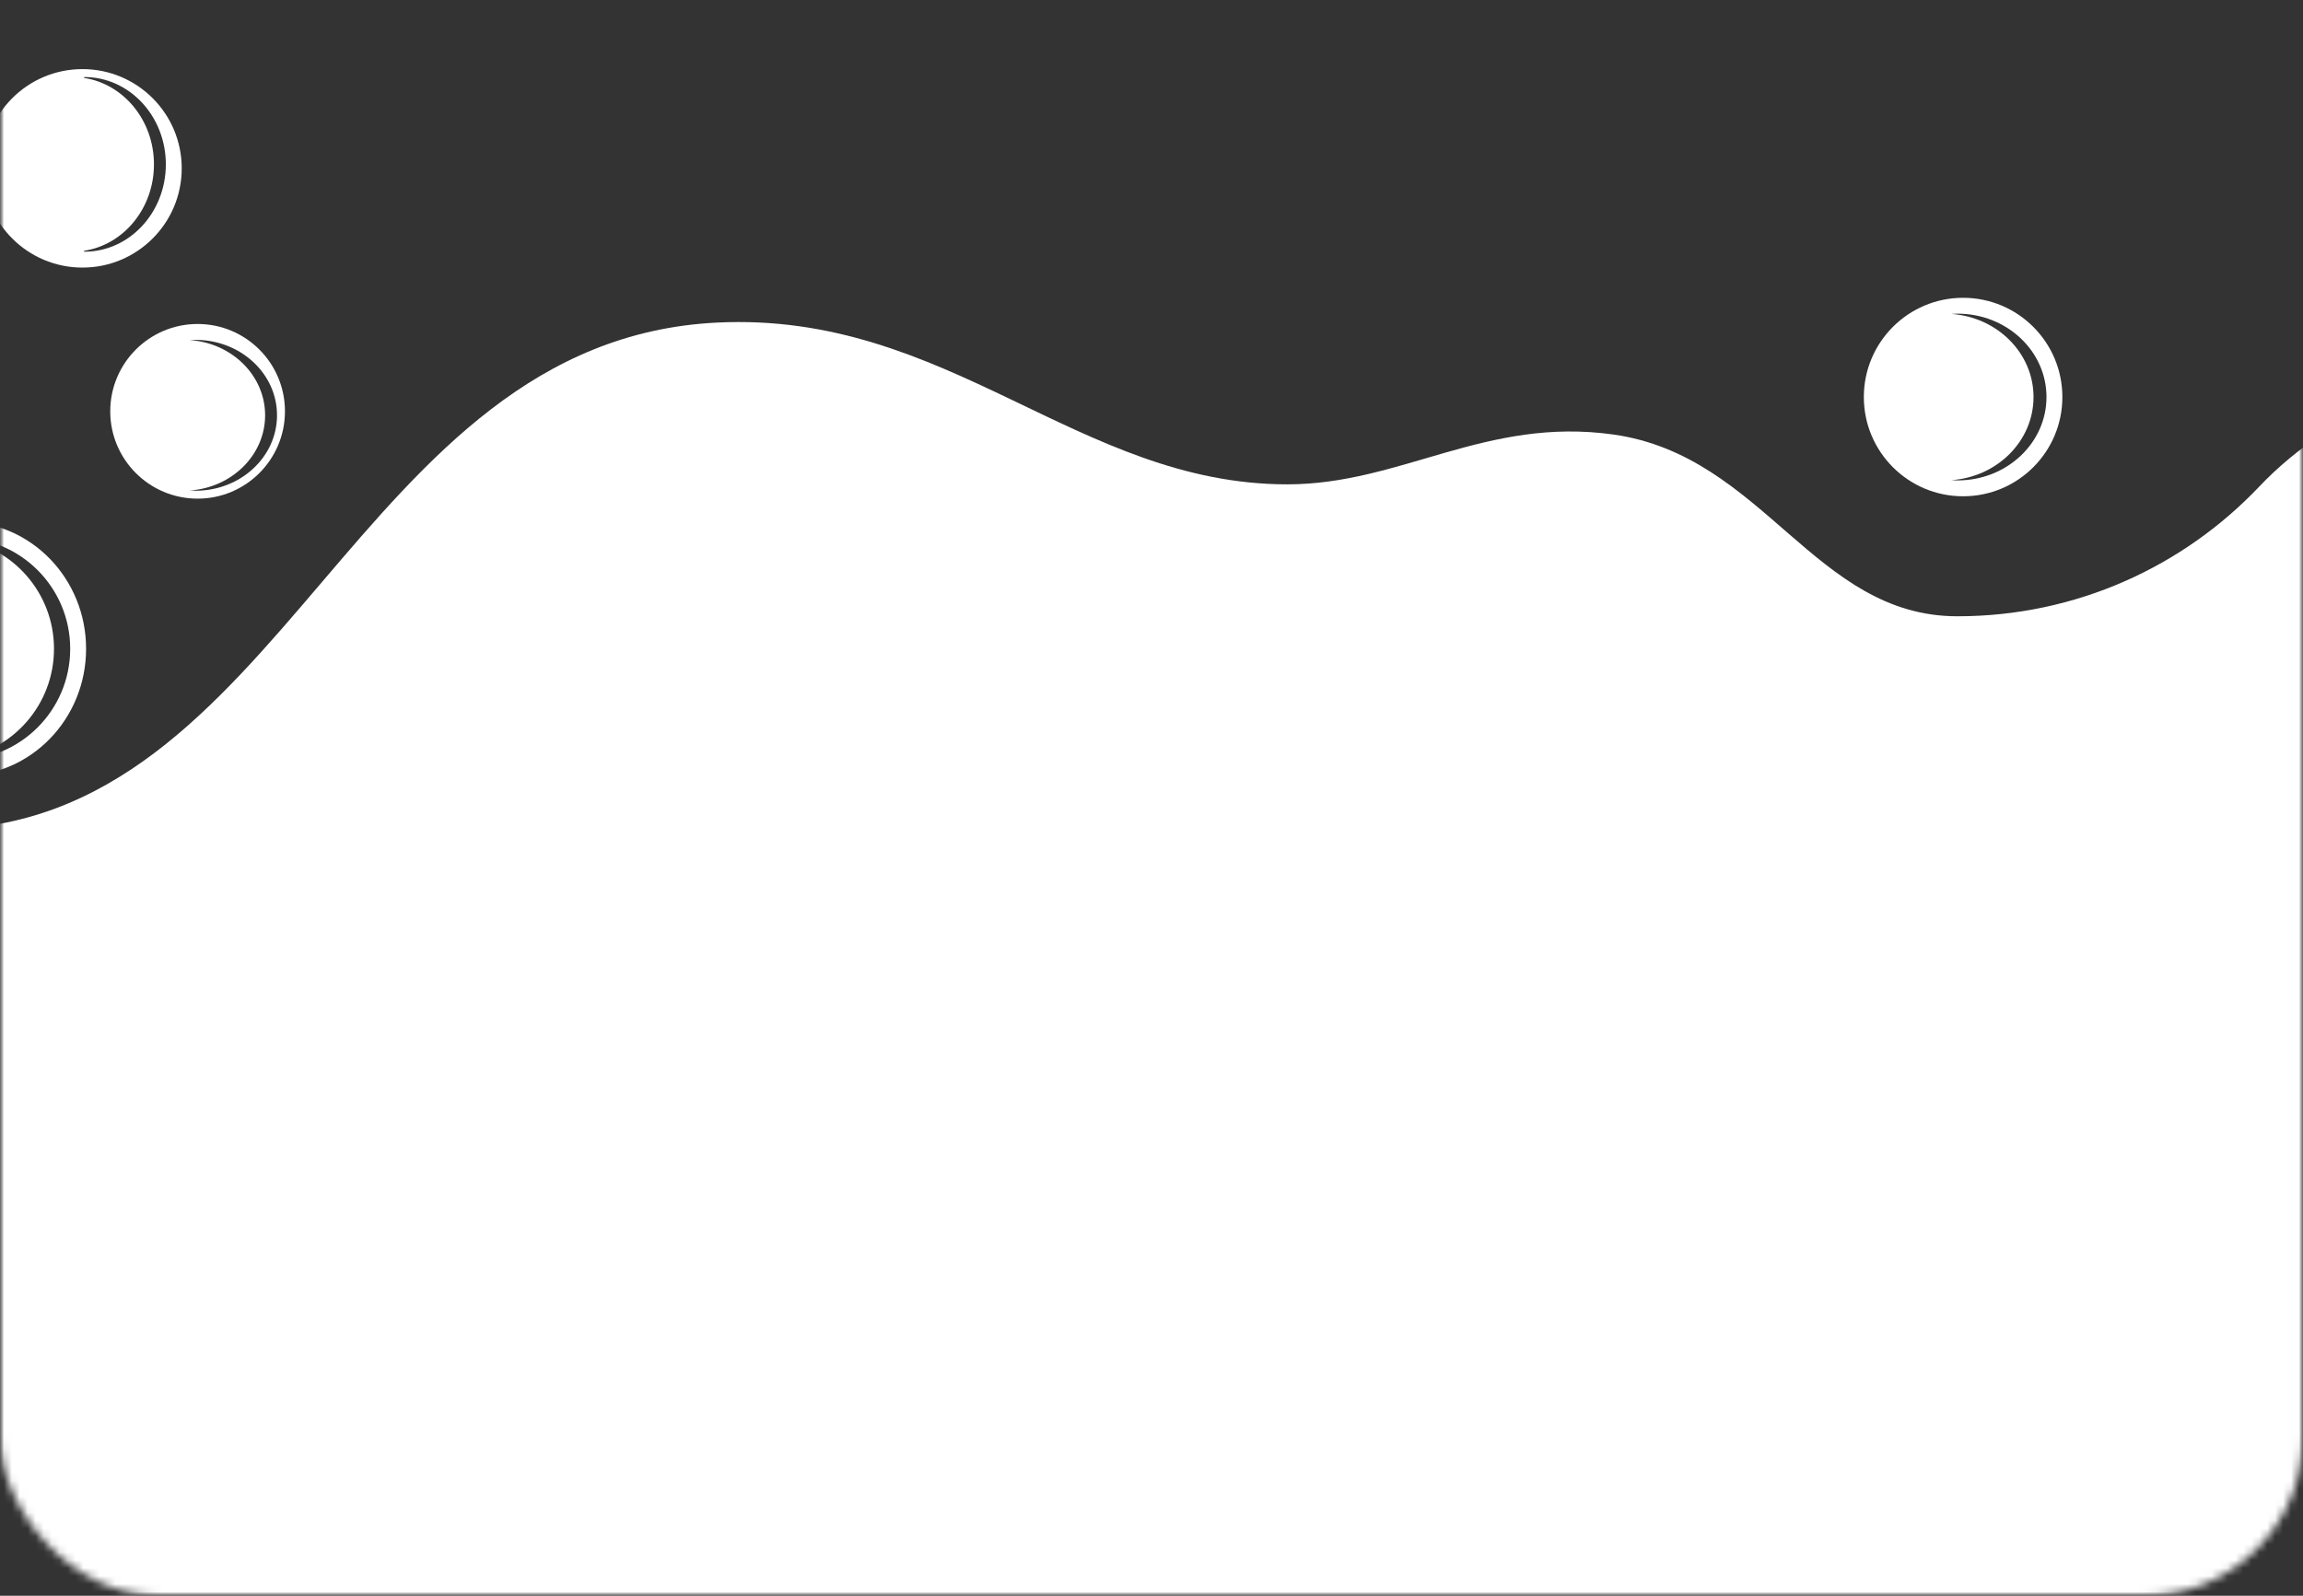 <svg width="290" height="201" viewBox="0 0 290 201" fill="none" xmlns="http://www.w3.org/2000/svg">
<rect x="0" y="0" width="290" height="201" fill="#333333" stroke="none"/>
<mask id="mask0_197_655" style="mask-type:alpha" maskUnits="userSpaceOnUse" x="0" y="0" width="290" height="201">
<rect width="290" height="201" fill="#D9D9D9"/>
</mask>
<g mask="url(#mask0_197_655)">
<mask id="mask1_197_655" style="mask-type:alpha" maskUnits="userSpaceOnUse" x="0" y="-77" width="290" height="278">
<rect y="-77" width="290" height="278" rx="20" fill="#D9D9D9"/>
</mask>
<g mask="url(#mask1_197_655)">
<path d="M344.896 50.775C337.171 50.775 329.67 49.824 322.502 48.032C309.391 44.754 293.804 51.468 284.505 61.275C274.956 71.345 261.452 77.625 246.479 77.625C228.483 77.625 222.113 57.405 203.17 54.732C187.105 52.465 176.415 61.007 162.103 61.007C135.749 61.007 119.385 39.178 90.258 40.633C44.578 42.914 35.878 104.475 -7.928 104.475C-10.813 104.475 -13.671 104.361 -16.498 104.137C-32.085 102.903 -47.838 115.401 -42.975 130.261C-16.677 210.615 58.899 268.662 148.039 268.662C259.029 268.662 349 178.691 349 67.701C349 63.124 348.837 58.588 348.533 54.09C348.406 52.198 346.792 50.775 344.896 50.775Z" fill="white"/>
<path d="M329.469 101.687C326.464 101.687 323.95 103.96 323.541 106.937C311.15 197.152 235.124 267.071 142.199 269.937C144.163 269.996 146.132 270.038 148.107 270.038C243.276 270.038 322.009 199.721 335.209 108.207C335.709 104.738 332.974 101.687 329.469 101.687Z" fill="white"/>
<path d="M-4.66 65.719C3.901 65.719 10.84 72.882 10.84 81.719C10.84 90.554 3.902 97.719 -4.66 97.719C-13.222 97.719 -20.16 90.557 -20.16 81.719C-20.16 72.882 -13.222 65.719 -4.66 65.719ZM-5.14 67.72C-5.231 67.72 -5.235 67.859 -5.144 67.873C1.611 68.86 6.799 74.68 6.799 81.72C6.799 88.76 1.611 94.58 -5.144 95.567C-5.235 95.58 -5.232 95.72 -5.14 95.72C2.581 95.72 8.84 89.452 8.84 81.72C8.84 73.988 2.581 67.72 -5.14 67.72Z" fill="white"/>
<path d="M24.885 40.808C30.959 40.808 35.883 45.731 35.883 51.81C35.883 57.885 30.959 62.808 24.885 62.808C18.81 62.808 13.883 57.885 13.883 51.81C13.883 45.736 18.806 40.808 24.885 40.808ZM24.632 42.808C24.379 42.808 24.131 42.817 23.883 42.835C29.194 43.189 33.385 47.294 33.385 52.308C33.385 57.322 29.194 61.427 23.883 61.781C24.131 61.799 24.379 61.808 24.632 61.808C30.295 61.808 34.883 57.557 34.883 52.308C34.888 47.059 30.295 42.808 24.632 42.808Z" fill="white"/>
<path d="M10.383 8.704C17.286 8.704 22.883 14.3 22.883 21.204C22.883 28.107 17.286 33.704 10.383 33.704C3.479 33.704 -2.117 28.107 -2.117 21.204C-2.117 14.3 3.479 8.704 10.383 8.704ZM10.631 9.704C10.557 9.704 10.555 9.811 10.627 9.823C15.582 10.597 19.387 15.174 19.387 20.704C19.387 26.233 15.582 30.811 10.627 31.584C10.555 31.596 10.557 31.704 10.631 31.704C16.291 31.704 20.883 26.781 20.883 20.704C20.883 14.626 16.291 9.704 10.631 9.704Z" fill="white"/>
<path d="M247.199 37.51C254.103 37.51 259.699 43.107 259.699 50.01C259.699 56.914 254.103 62.51 247.199 62.51C240.296 62.51 234.699 56.914 234.699 50.01C234.699 43.107 240.296 37.51 247.199 37.51ZM246.516 39.51C246.241 39.51 245.97 39.522 245.699 39.541C251.495 39.932 256.067 44.471 256.067 50.01C256.067 55.55 251.495 60.088 245.699 60.479C245.97 60.499 246.241 60.51 246.516 60.51C252.695 60.51 257.699 55.807 257.699 50.01C257.699 44.213 252.695 39.51 246.516 39.51Z" fill="white"/>
</g>
</g>
</svg>
